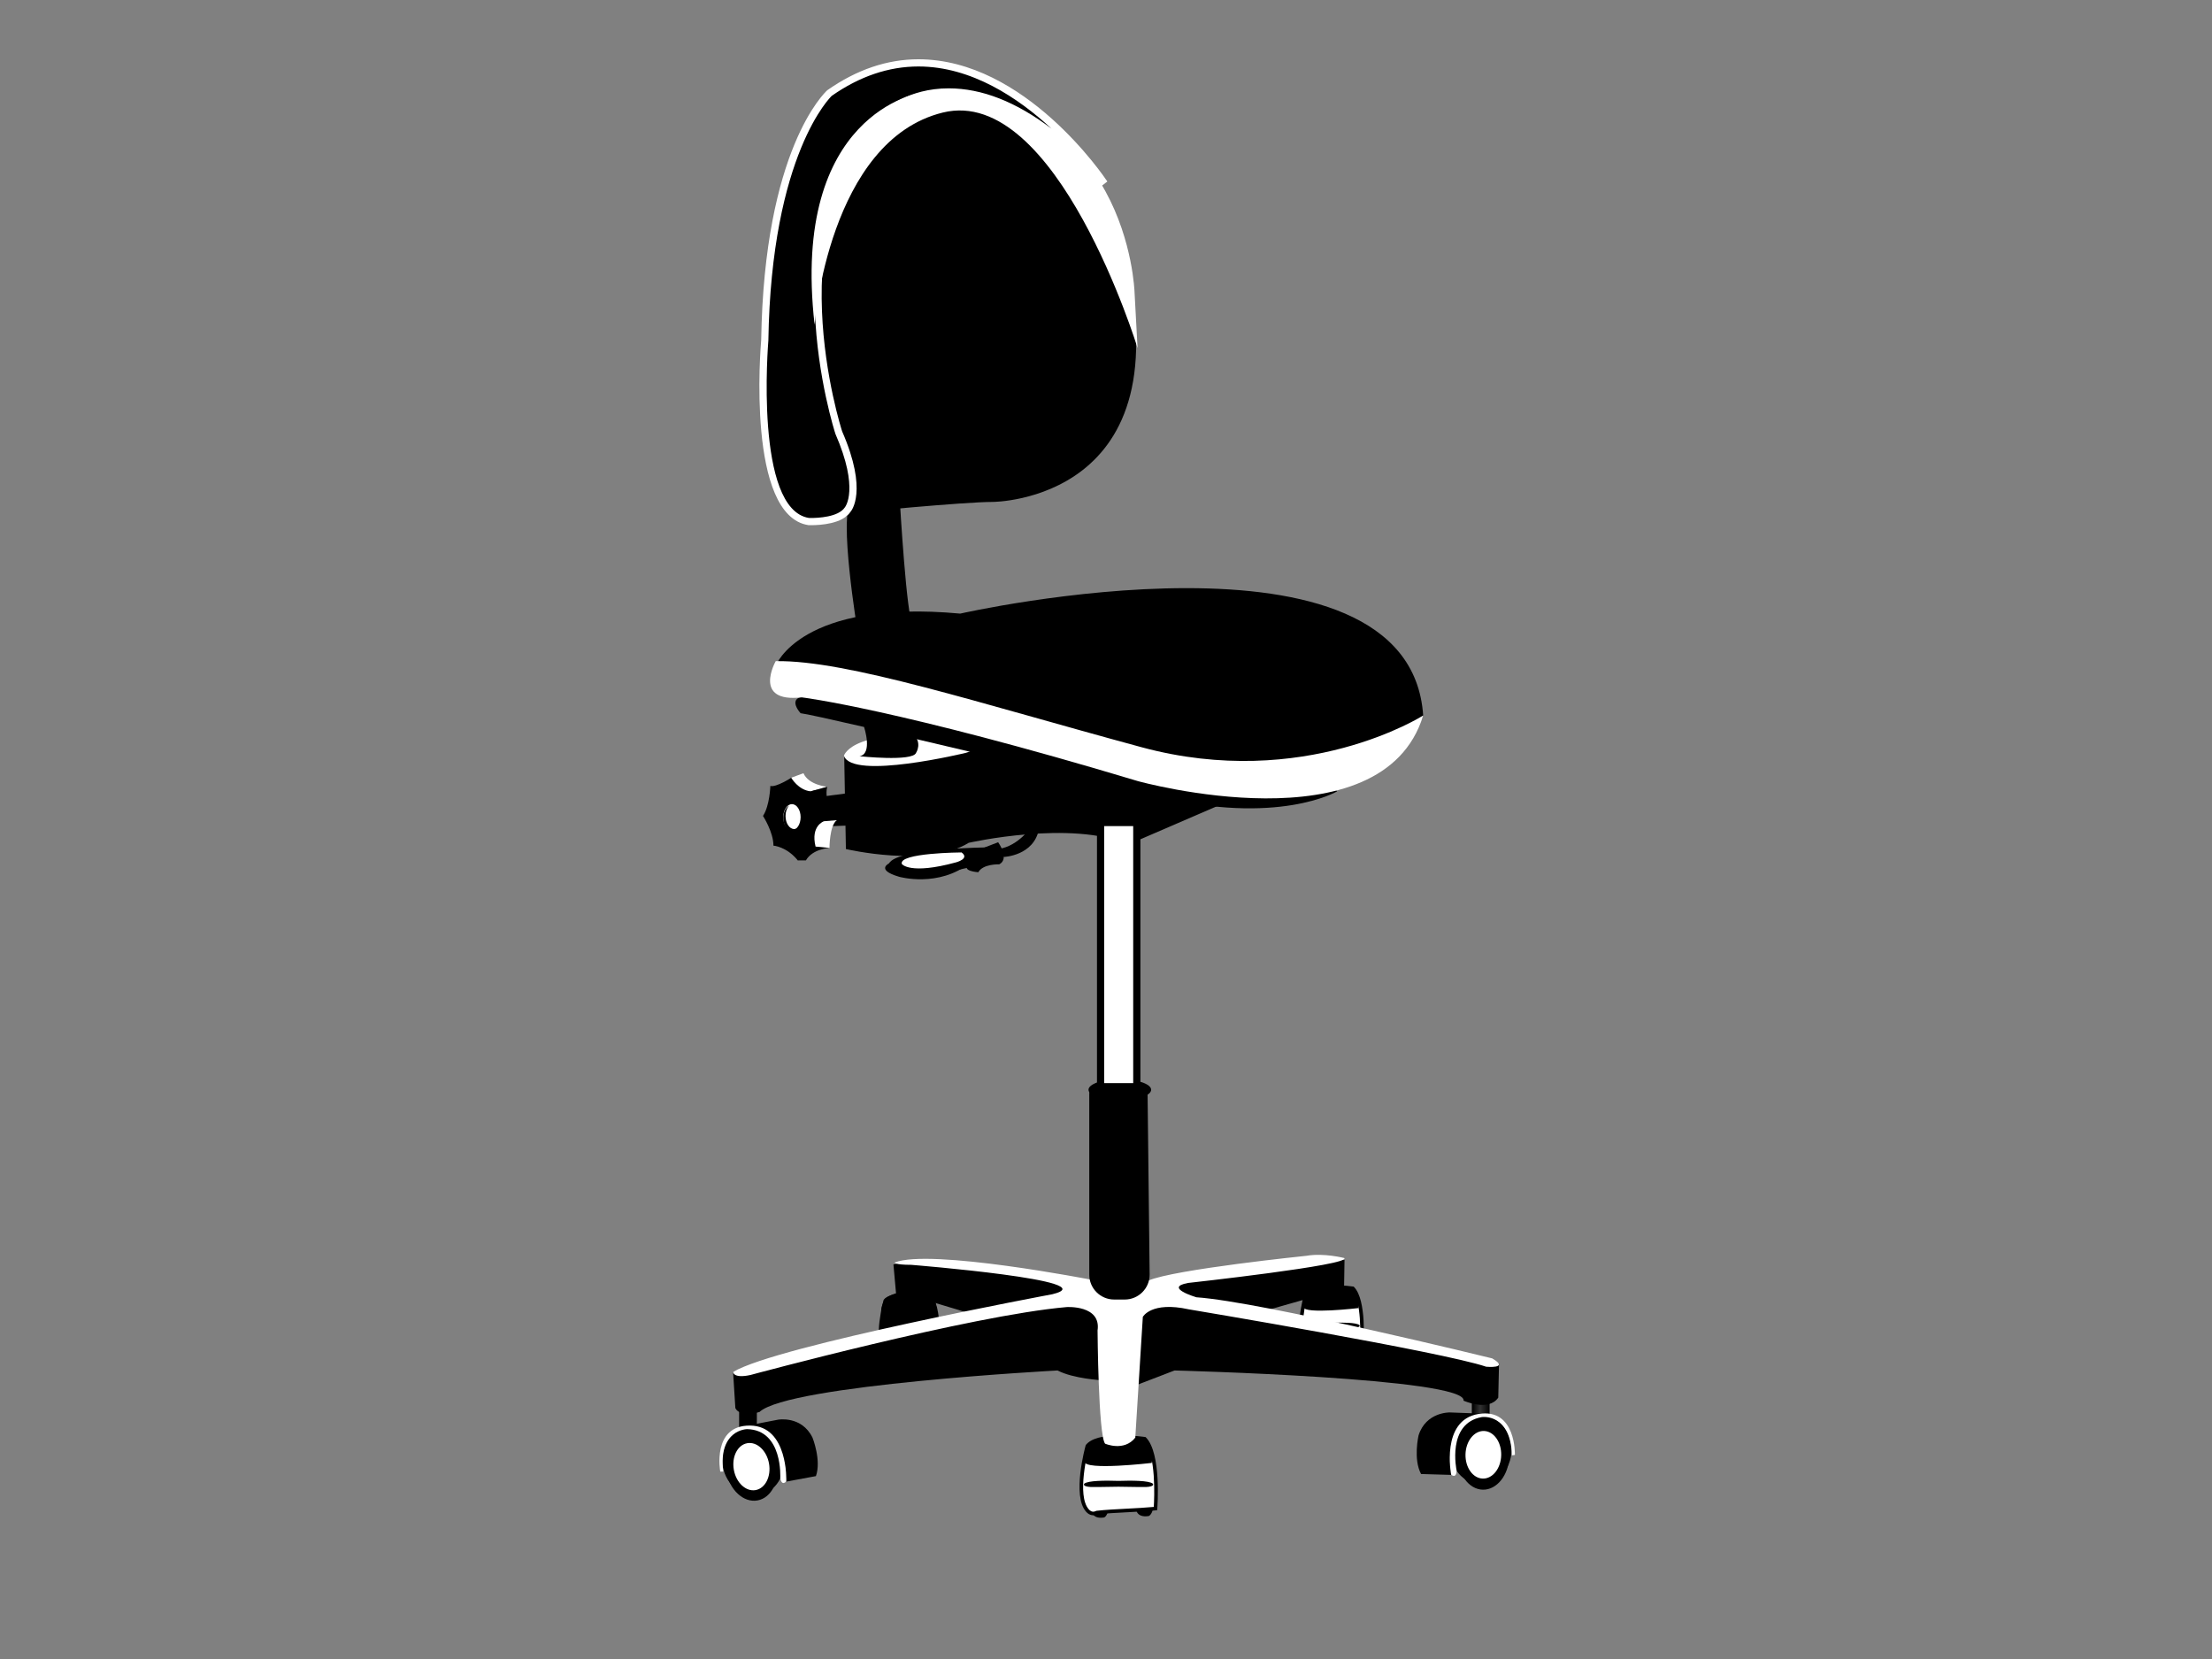 <?xml version="1.0" encoding="utf-8"?>
<!-- Generator: Adobe Illustrator 17.0.0, SVG Export Plug-In . SVG Version: 6.00 Build 0)  -->
<!DOCTYPE svg PUBLIC "-//W3C//DTD SVG 1.1//EN" "http://www.w3.org/Graphics/SVG/1.1/DTD/svg11.dtd">
<svg version="1.1" id="Layer_1" xmlns="http://www.w3.org/2000/svg" xmlns:xlink="http://www.w3.org/1999/xlink" x="0px" y="0px"
	 width="800px" height="600px" viewBox="0 0 800 600" enable-background="new 0 0 800 600" xml:space="preserve">
<rect x="0" y="0" width="800" height="600" fill="#808080" stroke="none"/>
<g>
	<g>
		<path d="M410.82,545.391c0,0-0.147,3.608,4.542,2.924c0.53-0.077,1.552-1.243,1.64-3.163
			C417.002,545.152,413.218,541.515,410.82,545.391z"/>
		<path d="M394.748,545.935c0,0-0.114,3.608,4.491,2.89c0.511-0.077,1.511-1.25,1.578-3.17
			C400.816,545.656,397.069,542.044,394.748,545.935z"/>
		<g>
			<path fill="#FFFFFF" d="M414.001,520.346c0,0-16.645-2.453-20.735,2.597c0,0-4.913,17.737,0,23.335c0,0,1.368,1.839,3.406,0.757
				c6.208-0.68,15.013-0.813,21.224-1.442C417.896,545.593,419.466,525.94,414.001,520.346z"/>
			<path d="M395.399,548.024c-1.622,0-2.615-1.305-2.655-1.361c-5.053-5.752-0.313-23.159-0.107-23.894l0.125-0.235
				c1.843-2.284,6.087-3.435,12.607-3.435c4.582,0,8.687,0.596,8.727,0.607l0.221,0.029l0.151,0.158
				c5.605,5.737,4.141,24.939,4.071,25.751l-0.041,0.544l-0.54,0.052c-2.994,0.302-6.65,0.493-10.184,0.681
				c-3.799,0.198-7.727,0.408-10.916,0.746C396.378,547.907,395.888,548.024,395.399,548.024z M393.858,523.247
				c-0.438,1.637-4.509,17.58-0.103,22.6c0.037,0.044,0.688,0.875,1.644,0.875c0.313,0,0.64-0.088,0.967-0.257l0.232-0.074
				c3.247-0.36,7.245-0.566,11.107-0.769c3.306-0.176,6.723-0.353,9.577-0.625c0.195-3.141,0.938-19.036-3.597-24.037
				c-0.901-0.121-4.435-0.559-8.315-0.559C399.452,520.401,395.48,521.387,393.858,523.247z"/>
		</g>
		<path d="M414.277,520.214c0,0,3.071,4.366,2.255,8.87c0,0-24.324,2.865-24.291-0.482c0,0-0.61-2.111,1.633-6.138
			C399.883,517.893,409.091,519.055,414.277,520.214z"/>
		<path d="M392.145,536.583c1.398-1.133,7.547-1.166,12.39-1.001c4.843-0.165,10.993-0.132,12.39,1.001c0,0,0.956,1.041-2.416,1.217
			c0,0-5.359,0.011-9.974-0.11c-4.612,0.121-9.978,0.11-9.978,0.11C391.188,537.624,392.145,536.583,392.145,536.583z"/>
	</g>
	<g>
		<path d="M333.956,488.475c0,0-0.121,2.95,3.718,2.391c0.43-0.063,1.265-1.015,1.339-2.589
			C339.013,488.276,335.916,485.301,333.956,488.475z"/>
		<path d="M320.804,488.916c0,0-0.092,2.95,3.67,2.372c0.427-0.066,1.236-1.03,1.298-2.6
			C325.773,488.688,322.702,485.735,320.804,488.916z"/>
		<path d="M336.56,467.982c0,0-13.619-2.008-16.973,2.118c0,0-4.016,14.516,0,19.095c0,0,1.125,1.505,2.791,0.626
			c5.075-0.559,12.283-0.666,17.366-1.177C339.744,488.644,341.028,472.561,336.56,467.982z"/>
		<path d="M336.784,467.869c0,0,2.512,3.571,1.842,7.256c0,0-19.9,2.35-19.874-0.39c0,0-0.496-1.729,1.342-5.024
			C325.004,465.974,332.543,466.92,336.784,467.869z"/>
		<path d="M318.675,481.267c1.144-0.923,6.175-0.956,10.136-0.82c3.964-0.136,8.996-0.103,10.14,0.82c0,0,0.783,0.846-1.979,0.996
			c0,0-4.388,0.008-8.161-0.088c-3.77,0.096-8.157,0.088-8.157,0.088C317.892,482.112,318.675,481.267,318.675,481.267z"/>
	</g>
	<g>
		<path d="M486.654,486.43c0,0-0.129,2.946,3.714,2.39c0.43-0.066,1.269-1.015,1.346-2.589
			C491.715,486.231,488.611,483.256,486.654,486.43z"/>
		<path d="M473.503,486.868c0,0-0.099,2.953,3.674,2.372c0.415-0.07,1.228-1.03,1.291-2.597
			C478.467,486.643,475.397,483.687,473.503,486.868z"/>
		<g>
			<path fill="#FFFFFF" d="M489.258,465.934c0,0-13.618-2.008-16.969,2.126c0,0-4.023,14.513,0,19.091c0,0,1.122,1.504,2.784,0.621
				c5.075-0.559,12.284-0.665,17.366-1.181C492.439,486.592,493.719,470.509,489.258,465.934z"/>
			<path d="M474.032,488.699L474.032,488.699c-1.383,0-2.229-1.111-2.269-1.162c-4.17-4.744-0.272-19.043-0.107-19.654l0.125-0.232
				c1.534-1.898,5.038-2.854,10.408-2.854c3.763,0,7.025,0.475,7.161,0.493l0.217,0.033l0.154,0.154
				c4.619,4.737,3.417,20.496,3.365,21.165l-0.044,0.541l-0.537,0.055c-2.457,0.246-5.451,0.401-8.345,0.559
				c-3.097,0.158-6.296,0.327-8.9,0.603C474.86,488.596,474.441,488.699,474.032,488.699z M472.878,468.365
				c-0.39,1.464-3.648,14.321-0.103,18.355c0.037,0.041,0.533,0.677,1.258,0.677l0,0c0.232,0,0.485-0.066,0.736-0.202l0.235-0.07
				c2.659-0.29,5.928-0.467,9.088-0.629c2.666-0.14,5.421-0.283,7.738-0.504c0.169-2.77,0.706-15.406-2.891-19.448
				c-0.802-0.107-3.633-0.445-6.749-0.445C477.409,466.099,474.194,466.883,472.878,468.365z"/>
		</g>
		<path d="M489.479,465.824c0,0,2.512,3.575,1.842,7.26c0,0-19.904,2.343-19.874-0.394c0,0-0.504-1.732,1.339-5.024
			C477.699,463.926,485.238,464.875,489.479,465.824z"/>
		<path d="M471.37,479.225c1.14-0.931,6.171-0.96,10.139-0.827c3.957-0.133,8.992-0.103,10.136,0.827c0,0,0.78,0.842-1.979,0.989
			c0,0-4.388,0.007-8.157-0.089c-3.777,0.096-8.165,0.089-8.165,0.089C470.586,480.067,471.37,479.225,471.37,479.225z"/>
	</g>
	<path d="M261.428,530.434c1.206,6.749,7.076,11.353,13.107,10.279c6.031-1.077,9.948-7.425,8.745-14.174
		c-1.206-6.76-7.072-11.357-13.107-10.279C264.138,517.337,260.225,523.682,261.428,530.434z"/>
	<polygon points="307.16,286.804 297.741,288.032 298.562,298.874 309.414,298.466 	"/>
	<rect x="267.312" y="510.251" width="6.418" height="6.546"/>
	
		<linearGradient id="SVGID_1_" gradientUnits="userSpaceOnUse" x1="-248.338" y1="509.43" x2="-241.921" y2="509.43" gradientTransform="matrix(-1 0 0 1 290.389 0)">
		<stop  offset="0" style="stop-color:#000000"/>
		<stop  offset="0.533" style="stop-color:#333333"/>
		<stop  offset="0.962" style="stop-color:#000000"/>
	</linearGradient>
	<rect x="532.309" y="506.157" fill="url(#SVGID_1_)" width="6.418" height="6.546"/>
	<path d="M398.584,499.195c0,0-10.371-0.544-16.101-3.545c0,0-97.43,5.189-107.797,15.012c0,0-6.822,2.181-8.734-1.368l-0.82-13.104
		l9.007-0.813l102.071-25.383c0,0,26.197-6.002,23.74,14.464L398.584,499.195z"/>
	<path d="M410.596,501.104l14.189-5.454c0,0,105.889,2.729,104.524,10.915c0,0,9.01,4.097,12.56-1.092l0.272-12.28
		c0,0-101.523-25.928-127.723-22.379C414.417,470.814,405.406,491.009,410.596,501.104z"/>
	<path d="M384.738,464.673c0,0-47.078-11.463-61.613-7.366l1.026,11.46l0.408,2.461c0,0,6.752,1.636,7.984,0.408
		c0,0-0.82-2.255,1.637-1.64l19.646,5.936C353.827,475.93,386.374,471.635,384.738,464.673z"/>
	<path d="M486.261,455.666l-0.202,12.692l-1.644,2.255l-5.524,0.614l-3.483-2.255l-16.579,4.707c0,0-37.66-2.251-35.817-9.415
		C423.012,464.264,473.363,453.617,486.261,455.666z"/>
	<path fill="#FFFFFF" d="M395.035,462.896c0,0-58.671-11.459-71.502-6.277c0,0,0,0.824,6.002,0.824c0,0,71.509,5.73,51.035,10.643
		c0,0-99.611,18.558-115.44,28.105c0,0,0,2.46,6.278,1.096c0,0,79.689-21.559,114.351-24.564c0,0,12.552-0.816,11.188,8.463
		c0,0,0.272,37.935,2.725,40.937c0,0,6.826,3.001,10.923-2.181l2.725-43.669c0,0,3.005-5.734,16.645-2.729
		c0,0,91.432,15.285,107.529,20.746c0,0,8.738,0.816,2.188-3.008c0,0-83.241-20.467-106.981-22.103c0,0-12.011-3.549-3.005-5.185
		c0,0,59.02-6.48,56.49-9.007c0,0-7.363-1.913-13.637-0.816c0,0-48.038,4.91-57.317,9.003
		C415.233,463.172,401.585,456.898,395.035,462.896z"/>
	<path d="M393.947,460.991c0,4.972,4.031,9.003,9.01,9.003h3.814c4.976,0,9.01-4.031,9.01-9.003l-0.75-66.111
		c0-4.976-3.284-0.482-8.26-0.482h-3.814c-4.98,0-9.01-3.744-9.01,1.232V460.991z"/>
	<path d="M393.671,394.13c0,2.107,5.072,3.814,11.331,3.814c6.252,0,11.324-1.706,11.324-3.814c0-2.115-5.072-3.825-11.324-3.825
		C398.742,390.306,393.671,392.016,393.671,394.13z"/>
	<path d="M305.314,273.156l0.618,33.908c0,0,29.477,6.962,44.416-2.251c0,0,37.046-8.389,57.722,0.618l34.592-14.946l-89.651-22.103
		l-14.531,3.685C338.479,272.067,316.777,277.047,305.314,273.156z"/>
	<path d="M286.179,281.28c0,0-5.528,3.578-7.573,2.964c0,0-0.202,7.164-2.663,10.846c0,0,3.784,5.84,3.784,10.75
		c0,0,4.711,0.305,8.804,5.322c0,0,5.708-2.791,6.833-5.244c0,0,6.065-7.756,3.711-12.666l-5.428-9.823L286.179,281.28z"/>
	<path d="M299.996,306.656c0,0-6.072,0.272-8.528,4.505h-2.957c0,0,3.913-5.189,7.734-5.189L299.996,306.656z"/>
	<path d="M321.922,312.048c0,0-5.752,2.387,3.247,5.046c0,0,14.328,4.093,25.788-5.112
		C350.958,311.981,334.404,318.189,321.922,312.048z"/>
	<path d="M358.332,306.454c0,0-39.3,0.202-36.843,7.164c0,0,4.91,6.756,33.364-1.026
		C354.852,312.592,363.653,310.345,358.332,306.454z"/>
	<path fill="#FFFFFF" d="M347.758,308.293c0,0-23.022,0.125-21.581,4.2c0,0,2.879,3.954,19.539-0.599
		C345.717,311.893,350.877,310.573,347.758,308.293z"/>
	<path fill="#FFFFFF" d="M349.325,272.273c0,0-41.242,10.025-44.111,1.022c0,0,3.376-11.463,42.882-5.527
		C348.097,267.768,356.691,270.221,349.325,272.273z"/>
	<path d="M312.482,262.855c0,0,3.277,9.827-1.637,10.643c0,0,19.245,2.048,20.467-1.225c0,0,2.457-3.685-1.221-6.962
		C330.09,265.311,318.211,259.986,312.482,262.855z"/>
	<path d="M483.598,286.193c0,0-21.287,12.681-65.905,1.637c0,0-120.769-29.065-128.139-29.885c0,0-6.134-6.554,3.689-6.146
		c0,0,45.034,4.501,125.263,30.706C418.506,282.505,479.096,279.228,483.598,286.193z"/>
	<path d="M325.442,181.25c0,0,2.46,42.504,4.648,44.464l-19.926,2.618c0,0-7.102-42.827-2.188-46.747L325.442,181.25z"/>
	<path d="M280.552,240.751c0,0,9.003-24.155,66.725-18.833c0,0,162.522-36.847,167.435,36.847c0,0-11.055,27.837-58.545,22.515
		C456.166,281.28,296.517,248.526,280.552,240.751z"/>
	<path d="M359.012,181.526c0,0,70.958,0,46.943-91.697c0,0-7.642-56.221-72.05-67.681c0,0-43.121-4.373-51.308,54.033
		c0,0-18.01,88.971,2.185,106.981c0,0,7.098,10.372,24.56,2.185C309.341,185.347,348.641,181.526,359.012,181.526z"/>
	<g>
		<path d="M306.612,184.258c0,0,6.006-6.55-3.27-27.844c0,0-25.656-77.504,17.462-115.712c0,0,30.569-28.385,78.6,25.656
			c0,0-46.394-69.865-99.339-32.75c0,0-22.379,20.194-23.471,89.516c0,0-5.461,62.223,15.829,65.496
			C292.423,188.62,303.342,189.168,306.612,184.258z"/>
		<path fill="#FFFFFF" d="M293.394,189.94L293.394,189.94c-0.647,0-1.033-0.018-1.033-0.018
			c-22.375-3.435-17.293-64.323-17.065-66.916c1.089-68.994,22.964-89.526,23.894-90.365c10.632-7.469,21.684-11.202,32.97-11.202
			c38.528,0,67.126,42.4,68.328,44.202l-2.056,1.581c-18.999-21.371-38.13-32.669-55.32-32.669c-13.615,0-21.345,7.036-21.426,7.102
			c-42.011,37.233-17.366,113.59-17.113,114.355c9.467,21.702,3.266,28.837,2.997,29.128
			C304.711,189.458,296.7,189.94,293.394,189.94z M292.626,187.333c0.092,0,0.371,0.003,0.769,0.003
			c2.254,0,9.783-0.276,12.133-3.803c0.162-0.202,5.329-6.616-3.38-26.593c-0.302-0.894-25.461-78.88,17.793-117.209
			c0.32-0.298,8.547-7.782,23.173-7.782c11.982,0,24.42,4.888,37.16,14.568c-11.942-11.07-28.907-22.475-48.112-22.475
			c-10.742,0-21.29,3.575-31.353,10.629c-0.092,0.099-21.845,20.709-22.916,88.471c-0.055,0.703-5.116,61.094,14.707,64.191
			C292.596,187.333,292.607,187.333,292.626,187.333z"/>
	</g>
	<path fill="#FFFFFF" d="M410.32,105.654c0,0-2.184-73.139-77.504-72.047c0,0-46.946,7.094-38.211,83.782
		c0,0,5.189-66.588,46.394-76.688c41.213-10.099,70.414,85.15,70.414,85.15L410.32,105.654z"/>
	<path fill="#FFFFFF" d="M514.712,258.765c0,0-42.985,27.428-101.931,11.456c-58.954-15.961-106.437-31.522-132.229-31.11
		c0,0-8.598,15.149,9.419,13.1c0,0,34.387,4.089,121.578,30.294C411.548,282.505,499.971,307.064,514.712,258.765z"/>
	<path d="M386.374,290.077c0,0-11.463,1.434-13.103,8.595c0,0-4.807,7.304-11.971,8.334l1.74,2.924c0,0,10.849-0.404,12.695-10.025
		c0,0,1.633-7.161,11.46-7.161L386.374,290.077z"/>
	<path d="M360.994,304.608c0,0,4.295,5.939,0.408,7.984c0,0-5.936-0.206-7.576,2.865c0,0-6.344-0.405-3.479-2.865
		c0,0,3.479-3.681,8.801-2.865c0,0,1.636-3.273-3.479-3.071L360.994,304.608z"/>
	<path fill="#FFFFFF" d="M290.581,279.64l-4.428,1.64c0,0,2.56,4.498,7.065,4.913l5.958-1.644
		C299.176,284.549,292.423,283.939,290.581,279.64z"/>
	<path d="M293.244,286.193c0,0,1.225,8.591,4.711,10.846l4.704-0.408c0,0-4.917-6.554-3.483-12.081L293.244,286.193z"/>
	<path fill="#FFFFFF" d="M297.999,297.013c0,0-4.884,1.585-3.042,9.157l5.039,0.485c0,0,0-8.19,2.663-10.025L297.999,297.013z"/>
	<path fill="#FFFFFF" d="M283.28,295.535c0,2.604,1.405,4.711,3.137,4.711c1.736,0,3.137-2.107,3.137-4.711
		c0-2.596-1.401-4.707-3.137-4.707C284.685,290.827,283.28,292.938,283.28,295.535z"/>
	<path d="M285.329,291.401c-0.75,0.864-1.228,2.206-1.228,3.722c0,2.6,1.401,4.707,3.137,4.707c0.386,0,0.75-0.107,1.096-0.294
		c-0.533,0.614-1.195,0.982-1.916,0.982c-1.732,0-3.137-2.107-3.137-4.707C283.28,293.788,284.13,292.074,285.329,291.401z"/>
	<g>
		<rect x="398.04" y="297.469" fill="#FFFFFF" width="13.104" height="95.565"/>
		<path d="M412.442,394.333h-15.704v-98.165h15.704V394.333z M399.342,391.733h10.496v-92.962h-10.496V391.733z"/>
	</g>
	<path d="M281.42,513.443c0,0,8.496-1.537,12.435,6.499c0,0,3.273,8.186,1.232,13.916l-11.059,2.045c0,0,2.729-16.373-15.075-20.055
		L281.42,513.443z"/>
	<path fill="#FFFFFF" d="M284.373,535.767c0,0-1.637,1.912-2.185-1.228c0,0,1.059-17.381-11.971-17.671
		c0,0-10.544,0.07-8.635,15.354h-1.088c0,0-3.137-16.785,10.776-16.645C285.193,515.712,284.373,535.767,284.373,535.767z"/>
	<path d="M262.593,532.07c1.206,6.749,6.289,11.489,11.35,10.585c5.068-0.901,8.194-7.109,6.991-13.858
		c-1.206-6.752-6.285-11.493-11.353-10.592C264.517,519.106,261.391,525.318,262.593,532.07z"/>
	<path fill="#FFFFFF" d="M265.403,531.566c0.831,4.682,4.362,7.973,7.866,7.344c3.516-0.625,5.686-4.928,4.855-9.613
		c-0.835-4.682-4.366-7.973-7.874-7.344C266.738,522.574,264.568,526.881,265.403,531.566z"/>
	<g>
		<path d="M546.686,524.561c-0.158,6.859-5.255,12.302-11.379,12.162c-6.127-0.14-10.967-5.807-10.809-12.666
			c0.158-6.855,5.255-12.302,11.371-12.166C542,512.034,546.84,517.709,546.686,524.561z"/>
		<path d="M524.333,510.828c0,0-8.632-0.217-11.298,8.33c0,0-1.986,8.591,0.915,13.939l11.235,0.331c0,0-5.2-15.763,11.831-22.133
			L524.333,510.828z"/>
		<path fill="#FFFFFF" d="M524.833,533.343c0,0,1.905,1.64,1.967-1.545c0,0-3.707-17.017,9.125-19.293c0,0,10.43-1.545,10.882,13.85
			l1.078-0.169c0,0,0.533-17.068-13.199-14.803C520.949,513.652,524.833,533.343,524.833,533.343z"/>
		<ellipse transform="matrix(1 0.023 -0.023 1 12.181 -12.139)" cx="536.472" cy="526.142" rx="9.314" ry="12.419"/>
		<path fill="#FFFFFF" d="M542.93,526.289c-0.103,4.755-3.085,8.547-6.653,8.462c-3.564-0.081-6.373-4.001-6.259-8.757
			c0.107-4.752,3.089-8.543,6.653-8.462C540.239,517.617,543.041,521.534,542.93,526.289z"/>
	</g>
</g>
</svg>
